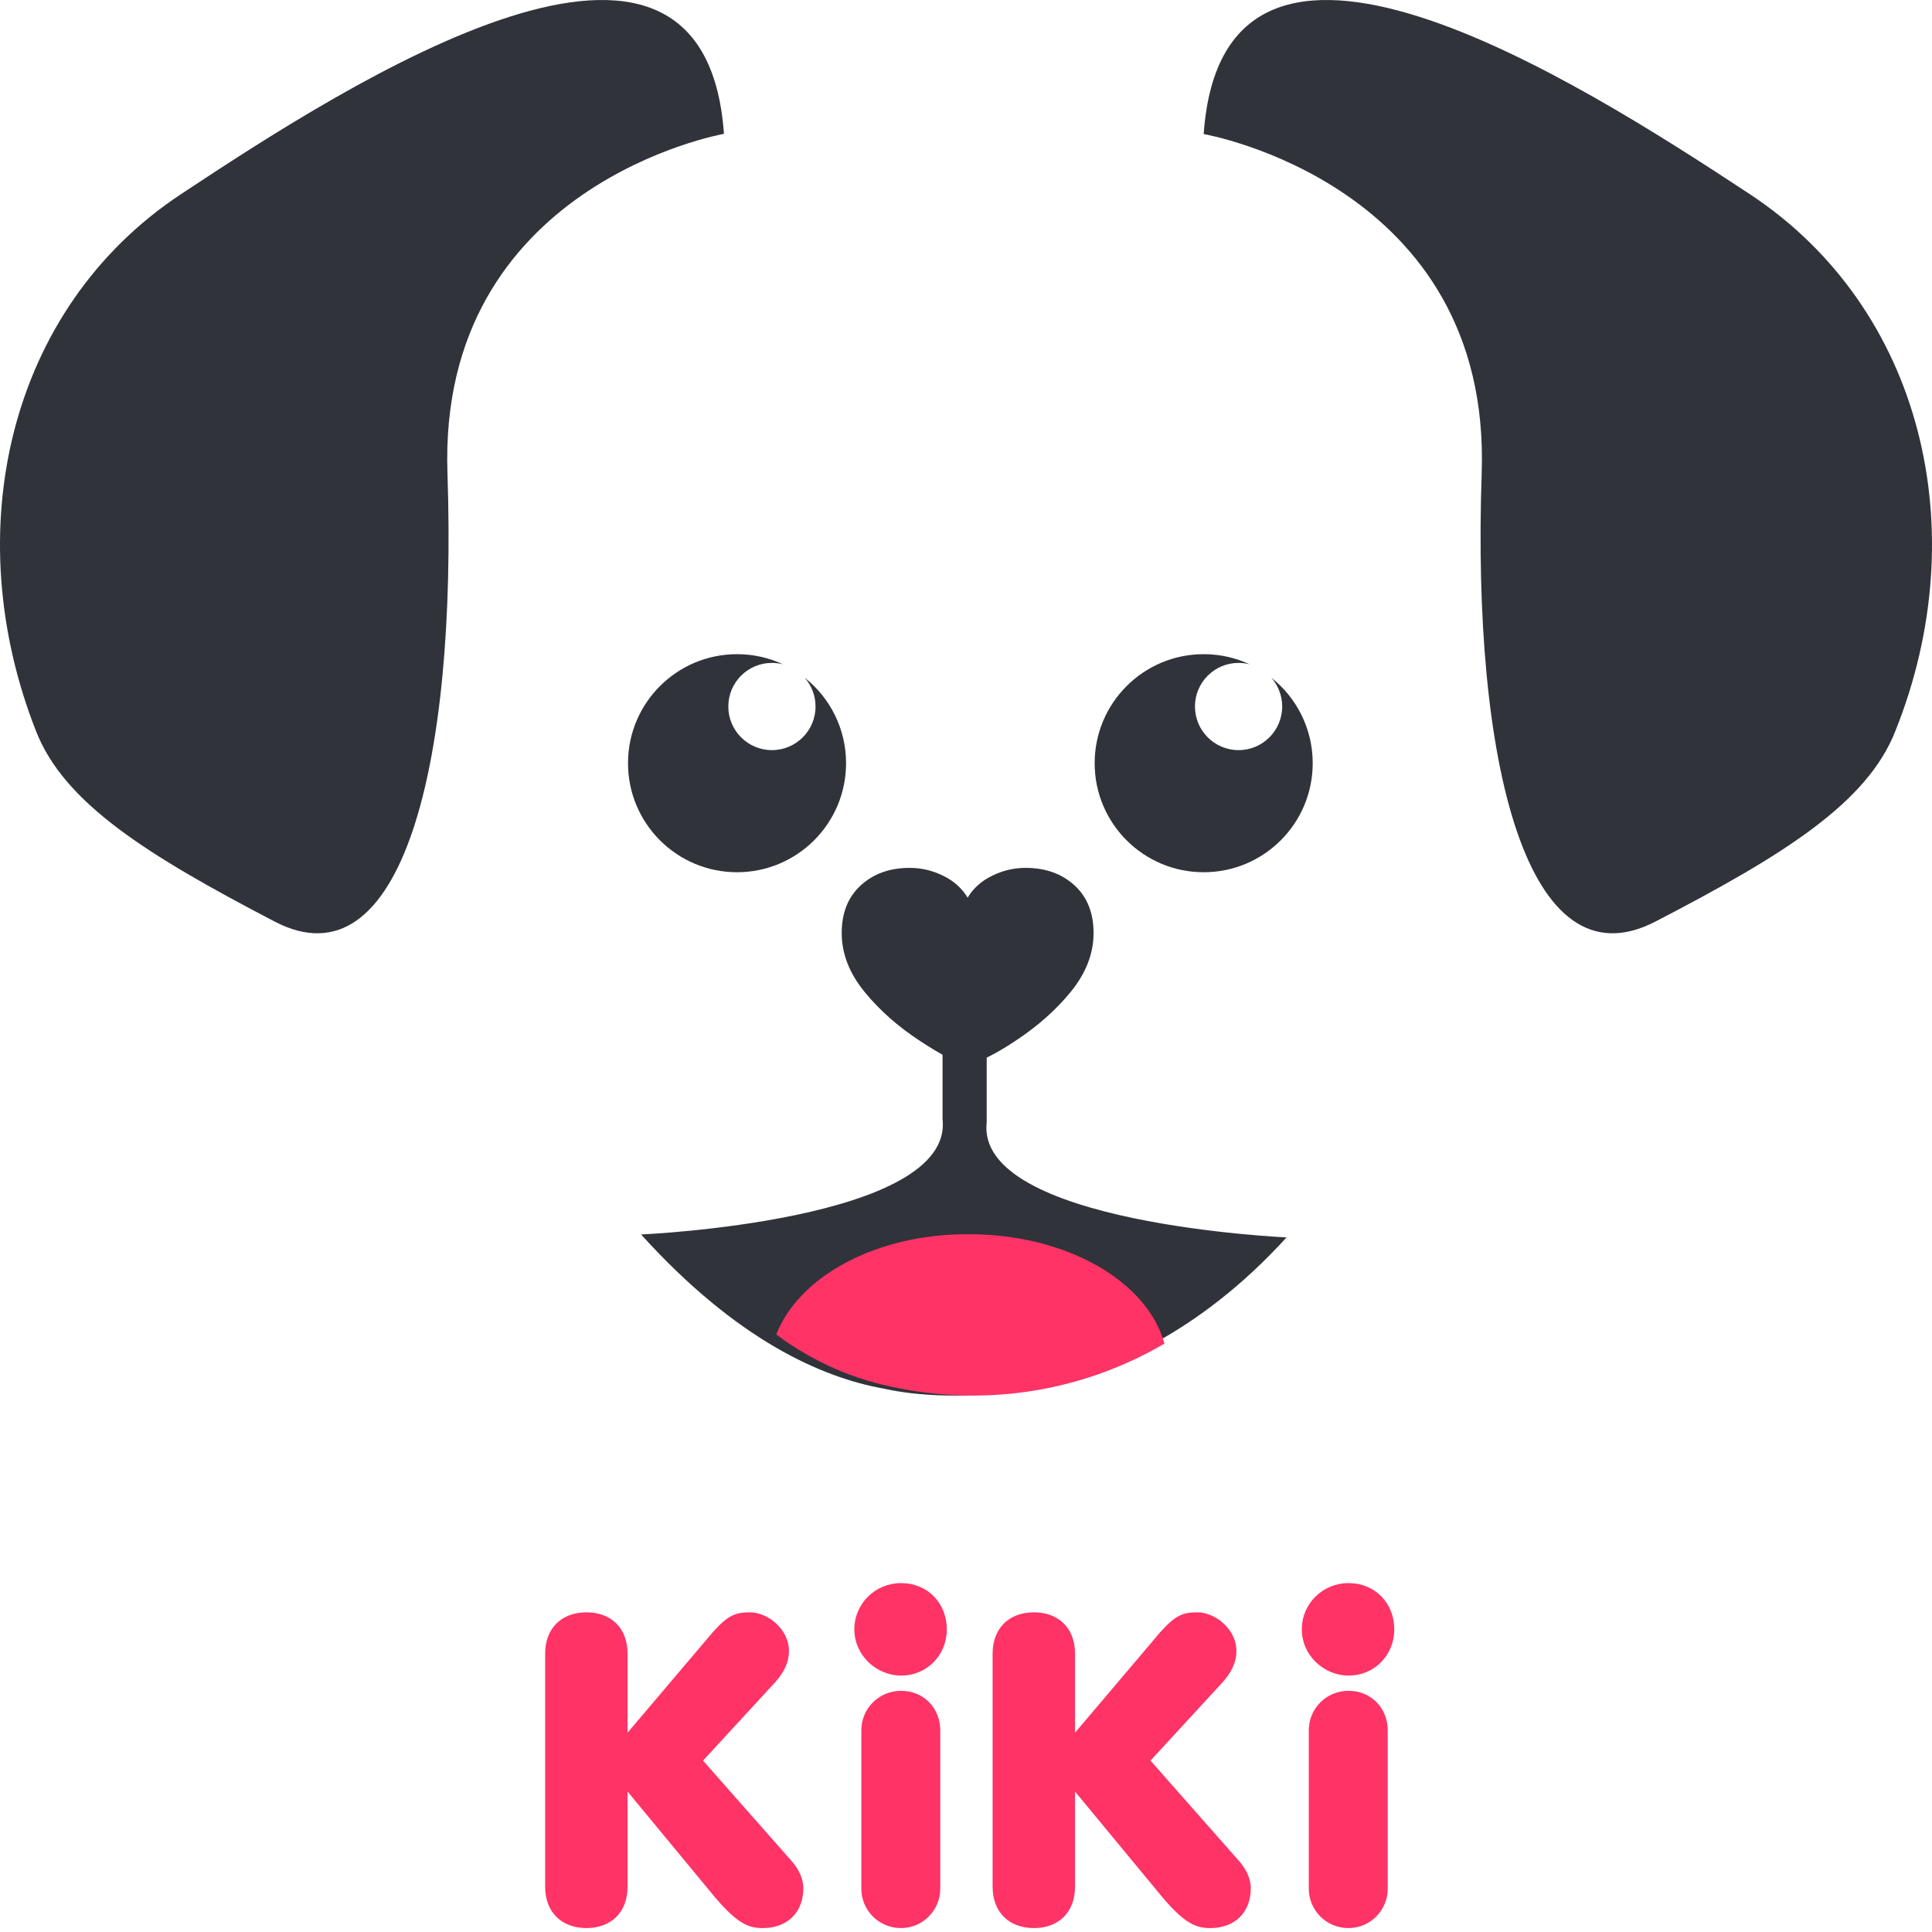 <?xml version="1.0" encoding="UTF-8"?>
<svg width="443px" height="443px" viewBox="0 0 443 443" version="1.1" xmlns="http://www.w3.org/2000/svg">
    <!-- Generator: Sketch 59.1 (86144) - https://sketch.com -->
    <title>aAsset 1</title>
    <desc>Created with Sketch.</desc>
    <g id="App-Icon" stroke="none" stroke-width="1" fill="none" fill-rule="evenodd">
        <g id="Icon" transform="translate(-34, -34)">
            <g id="Glyph" transform="translate(34, 34)">
                <g id="aAsset-1">
                    <g id="Group">
                        <path d="M166,30.69 C166,30.69 100.351,42.22 102.6,108.518 C104.849,174.816 92.267,226.579 62.968,211.307 C33.669,196.036 14.704,184.138 8.261,167.64 C-9.732,121.949 1.817,70.8 41.45,44.55 C81.082,18.301 161.441,-33.155 166,30.69" id="Path" fill="#30333A" fill-rule="nonzero"></path>
                        <path d="M276,30.737 C276,30.737 342.007,42.149 339.746,108.475 C337.484,174.8 350.136,226.584 379.594,211.306 C409.053,196.029 428.122,184.126 434.6,167.621 C452.935,121.911 441.017,70.741 401.169,44.481 C361.32,18.221 280.523,-33.134 276,30.737" id="Path" fill="#30333A" fill-rule="nonzero"></path>
                        <path d="M226.244,257.299 C226.244,256.566 226.244,245.09 226.244,241 L216.123,241 C216.123,246.128 216.123,255.895 216.123,256.566 C218.822,279.947 147,283.06 147,283.06 C169.08,307.478 188.646,315.902 202.63,318.405 C210.113,320.114 254.887,327.806 295,283.731 C295.306,283.731 223.545,280.679 226.244,257.299 Z" id="Path" fill="#30333A" fill-rule="nonzero"></path>
                        <path d="M235.152,199 C239.707,199 243.445,200.332 246.367,202.996 C249.289,205.66 250.75,209.312 250.75,213.953 C250.75,218.68 248.988,223.191 245.465,227.488 C242.184,231.508 238.119,235.136 233.272,238.372 L232.574,238.832 C230.512,240.207 228.578,241.346 226.773,242.248 L225.813,242.722 C224.503,243.357 223.535,243.779 222.906,243.988 L221.875,244.375 C219.469,243.773 215.902,241.926 211.176,238.832 C206.02,235.48 201.723,231.699 198.285,227.488 C194.762,223.191 193,218.68 193,213.953 C193,209.312 194.461,205.66 197.383,202.996 C200.305,200.332 204.043,199 208.598,199 C211.262,199 213.818,199.602 216.268,200.805 C218.717,202.008 220.586,203.684 221.875,205.832 C223.164,203.684 225.033,202.008 227.482,200.805 C229.932,199.602 232.488,199 235.152,199 Z" id="-copy" fill="#30333A"></path>
                        <path d="M178,305.99 C186.312,312.228 195.941,316.446 206.137,318.317 C226.985,322.486 248.625,318.848 267,308.086 C263.085,293.787 244.551,283.001 222.164,283.001 C200.877,282.878 183.138,292.739 178,305.99 Z" id="Path" fill="#FF3366" fill-rule="nonzero"></path>
                        <path d="M169,150 C172.769,150 176.343,150.834 179.548,152.327 C178.734,152.114 177.88,152 177,152 C171.477,152 167,156.477 167,162 C167,167.523 171.477,172 177,172 C182.523,172 187,167.523 187,162 C187,159.462 186.055,157.146 184.497,155.382 C190.286,159.961 194,167.047 194,175 C194,188.807 182.807,200 169,200 C155.193,200 144,188.807 144,175 C144,161.193 155.193,150 169,150 Z" id="Combined-Shape" fill="#30333A"></path>
                        <path d="M276,150 C279.769,150 283.343,150.834 286.548,152.327 C285.734,152.114 284.88,152 284,152 C278.477,152 274,156.477 274,162 C274,167.523 278.477,172 284,172 C289.523,172 294,167.523 294,162 C294,159.462 293.055,157.146 291.497,155.382 C297.286,159.961 301,167.047 301,175 C301,188.807 289.807,200 276,200 C262.193,200 251,188.807 251,175 C251,161.193 262.193,150 276,150 Z" id="Combined-Shape-Copy" fill="#30333A"></path>
                    </g>
                    <path d="M134.5,442.1 C140,442.1 143.9,438.6 143.9,432.6 L143.9,410.8 L163,433.9 C169.1,441.4 171.8,442.1 175,442.1 C180.4,442.1 184.2,438.6 184.2,433 C184.2,430.9 183.289,428.8 181.64,426.874 L161.2,403.7 L177.5,386 C179.8,383.5 180.9,381.2 180.9,378.5 C180.9,373.7 176.2,369.7 171.9,369.7 C168.5,369.7 166.8,370.5 163.4,374.3 L143.9,397.3 L143.9,379.2 C143.9,373.2 140,369.7 134.5,369.7 C128.9,369.7 125,373.2 125,379.2 L125,432.6 C125,438.6 128.9,442.1 134.5,442.1 Z M206.6,384.2 C212.6,384.2 217.1,379.5 217.1,373.6 C217.1,367.6 212.7,363 206.6,363 C200.7,363 195.9,367.7 195.9,373.6 C195.9,379.6 201,384.2 206.6,384.2 Z M206.6,442.1 C211.7,442.1 215.6,437.9 215.6,433.1 L215.6,396.7 C215.6,391.9 212,387.7 206.6,387.7 C201.4,387.7 197.5,391.9 197.5,396.7 L197.5,433.1 C197.5,437.9 201.4,442.1 206.6,442.1 Z M237.1,442.1 C242.6,442.1 246.5,438.6 246.5,432.6 L246.5,410.8 L265.6,433.9 C271.7,441.4 274.4,442.1 277.6,442.1 C283,442.1 286.8,438.6 286.8,433 C286.8,430.9 285.889,428.8 284.24,426.874 L263.8,403.7 L280.1,386 C282.4,383.5 283.5,381.2 283.5,378.5 C283.5,373.7 278.8,369.7 274.5,369.7 C271.1,369.7 269.4,370.5 266,374.3 L246.5,397.3 L246.5,379.2 C246.5,373.2 242.6,369.7 237.1,369.7 C231.5,369.7 227.6,373.2 227.6,379.2 L227.6,432.6 C227.6,438.6 231.5,442.1 237.1,442.1 Z M309.2,384.2 C315.2,384.2 319.7,379.5 319.7,373.6 C319.7,367.6 315.3,363 309.2,363 C303.3,363 298.5,367.7 298.5,373.6 C298.5,379.6 303.6,384.2 309.2,384.2 Z M309.2,442.1 C304,442.1 300.1,437.9 300.1,433.1 L300.1,396.7 C300.1,391.9 304,387.7 309.2,387.7 C314.6,387.7 318.2,391.9 318.2,396.7 L318.2,433.1 C318.2,437.9 314.3,442.1 309.2,442.1 Z" id="KiKi" fill="#FF3366" fill-rule="nonzero"></path>
                </g>
            </g>
        </g>
    </g>
</svg>